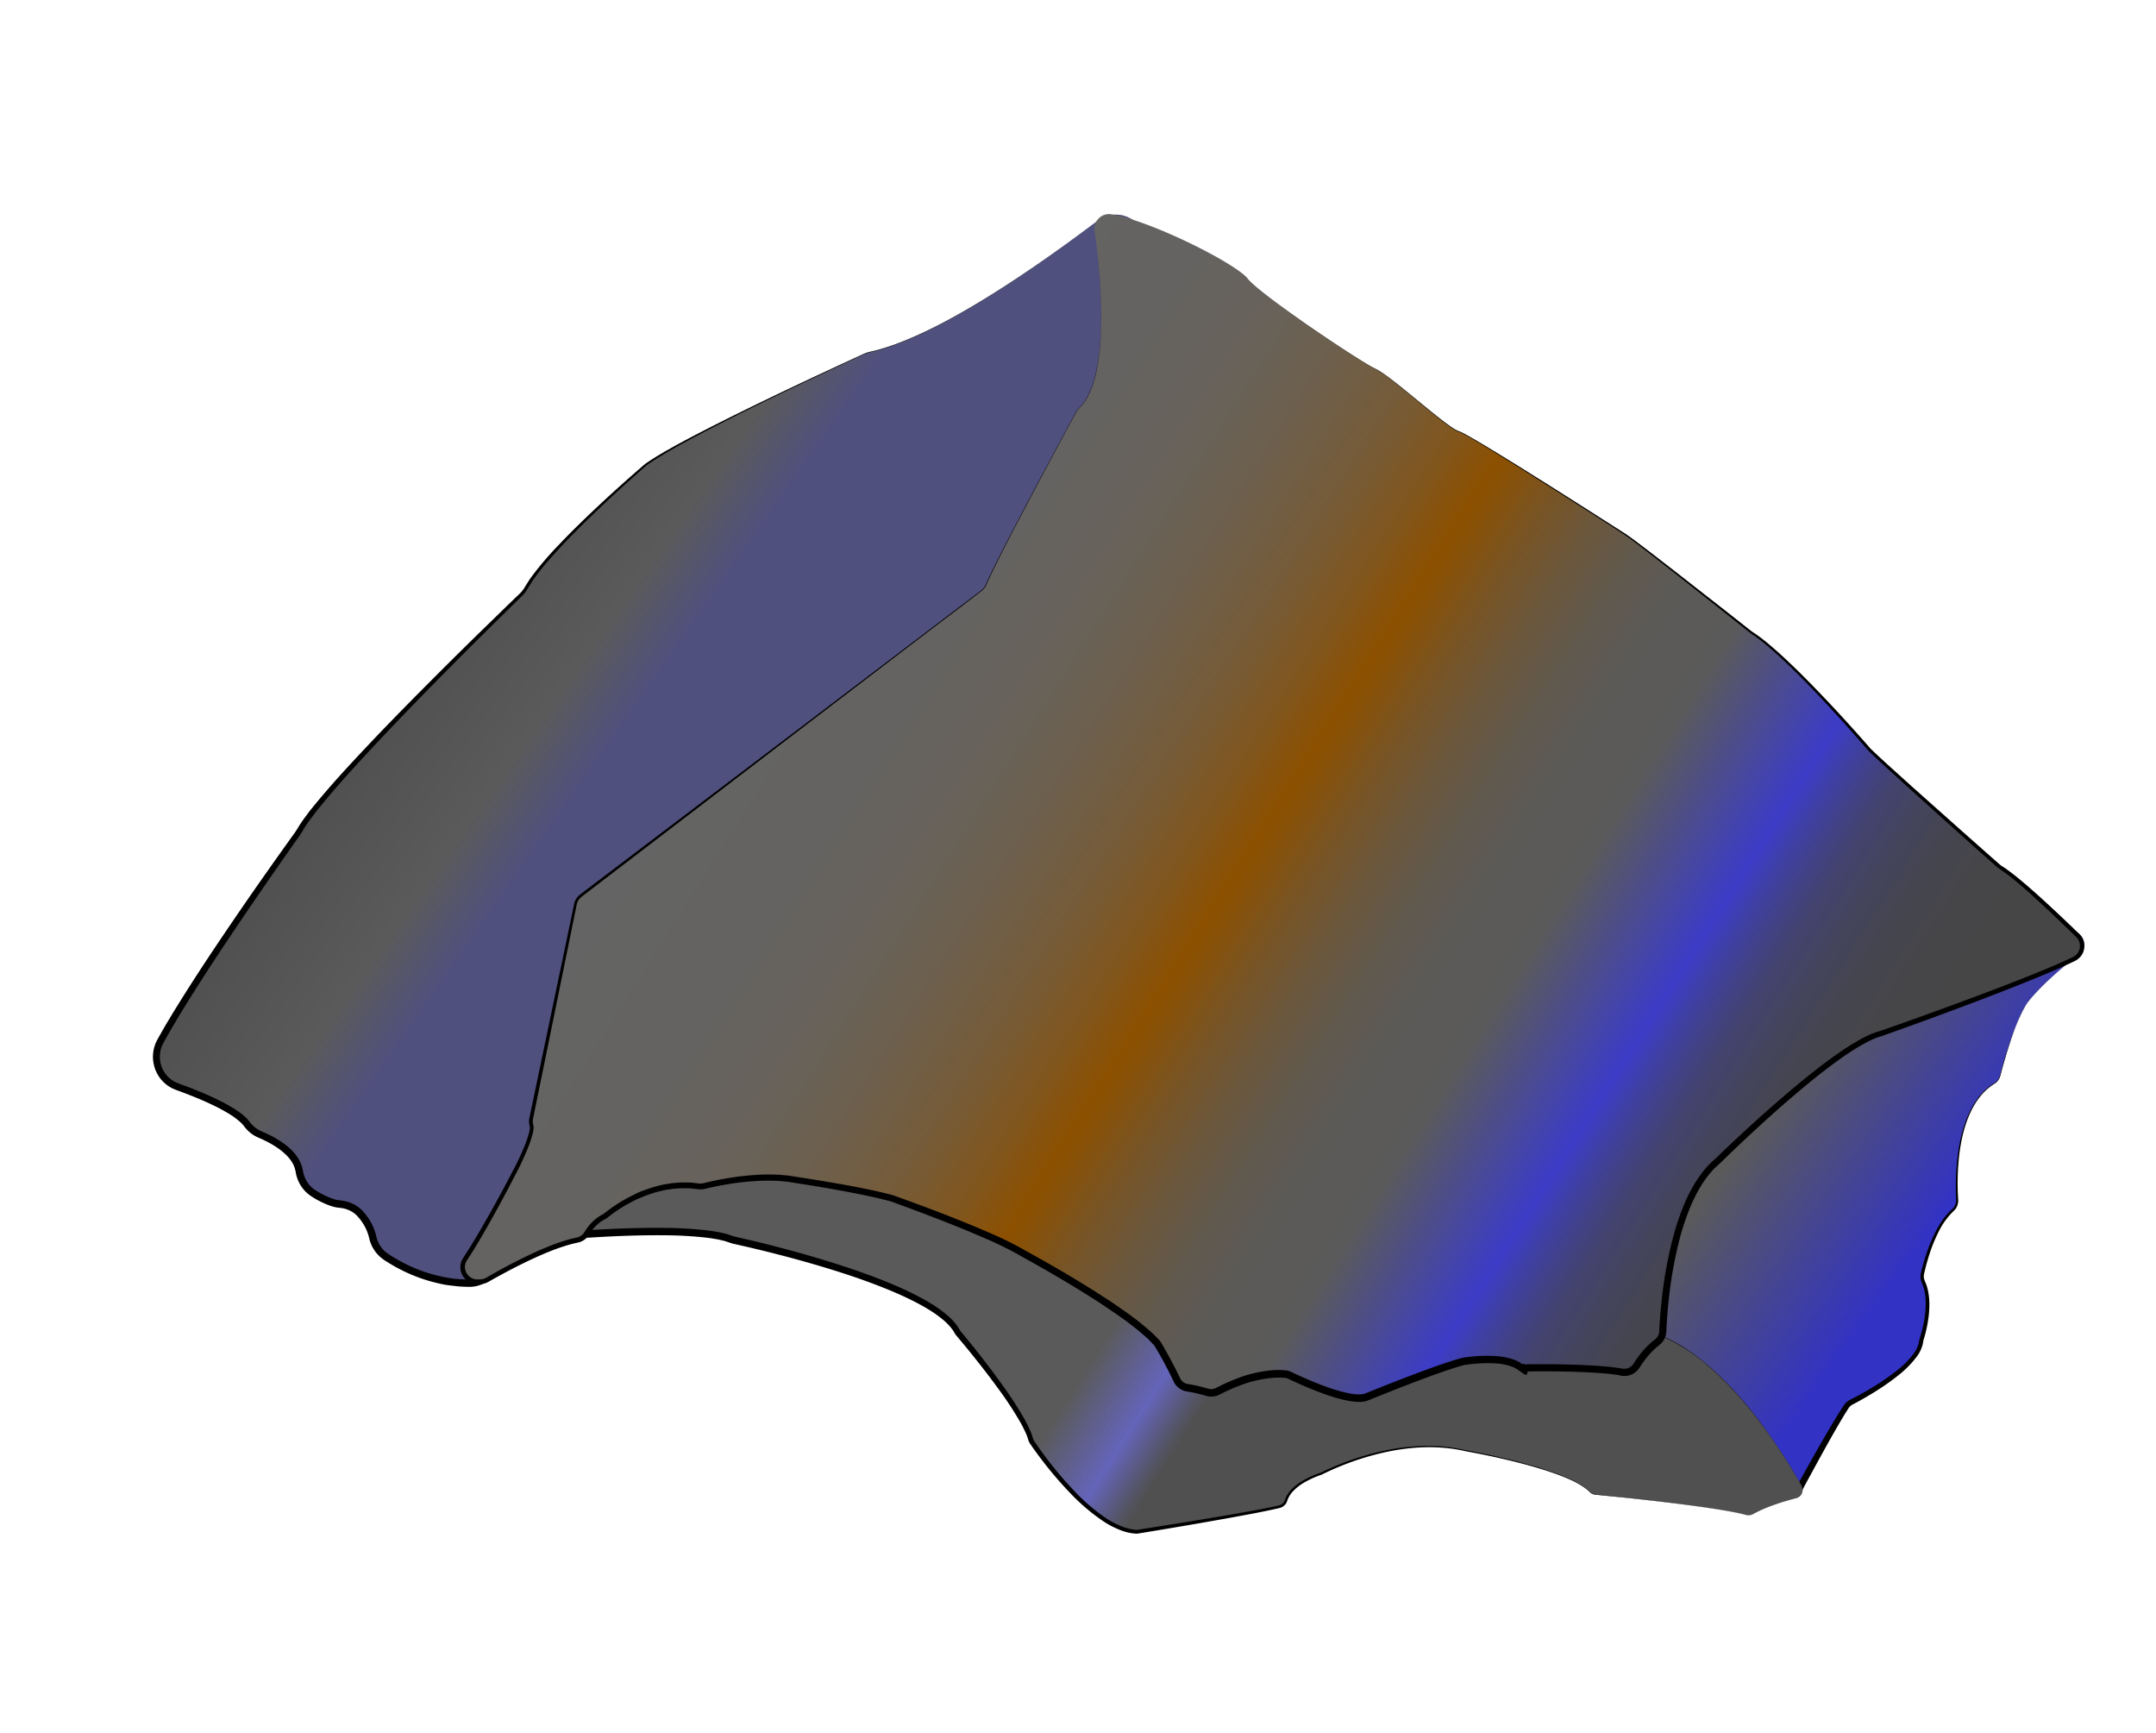 <svg id="Layer_2" data-name="Layer 2" xmlns="http://www.w3.org/2000/svg" xmlns:xlink="http://www.w3.org/1999/xlink" viewBox="0 0 1444.5 1161"><defs><style>.cls-1{fill:url(#linear-gradient);}.cls-2{fill:url(#linear-gradient-2);}.cls-3{fill:url(#linear-gradient-3);}.cls-4{fill:url(#linear-gradient-4);}</style><linearGradient id="linear-gradient" x1="330.8" y1="369.95" x2="575.68" y2="541.41" gradientUnits="userSpaceOnUse"><stop offset="0" stop-color="#505050"/><stop offset="0.3" stop-color="#5a5a5a"/><stop offset="0.46" stop-color="#50507e"/></linearGradient><linearGradient id="linear-gradient-2" x1="1246.99" y1="823.55" x2="1129.4" y2="749.5" gradientTransform="translate(100.41 -74.04) rotate(3.39)" gradientUnits="userSpaceOnUse"><stop offset="0" stop-color="#3232c5"/><stop offset="1" stop-color="#5a5a5a"/></linearGradient><linearGradient id="linear-gradient-3" x1="760.37" y1="865" x2="828.1" y2="907.94" gradientUnits="userSpaceOnUse"><stop offset="0" stop-color="#5a5a5a"/><stop offset="0.19" stop-color="#5d5d79"/><stop offset="0.59" stop-color="#6464ba"/><stop offset="0.69" stop-color="#5f5f9e"/><stop offset="0.9" stop-color="#545466"/><stop offset="1" stop-color="#505050"/></linearGradient><linearGradient id="linear-gradient-4" x1="484.53" y1="463.59" x2="1198.51" y2="916.02" gradientUnits="userSpaceOnUse"><stop offset="0" stop-color="#646464"/><stop offset="0.13" stop-color="#656361"/><stop offset="0.21" stop-color="#686259"/><stop offset="0.27" stop-color="#6e5f4b"/><stop offset="0.33" stop-color="#765b37"/><stop offset="0.38" stop-color="#81561d"/><stop offset="0.42" stop-color="#8c5000"/><stop offset="0.43" stop-color="#895105"/><stop offset="0.47" stop-color="#785424"/><stop offset="0.51" stop-color="#6b573c"/><stop offset="0.55" stop-color="#61594d"/><stop offset="0.59" stop-color="#5c5a57"/><stop offset="0.65" stop-color="#5a5a5a"/><stop offset="0.76" stop-color="#3c3cc8"/><stop offset="0.78" stop-color="#3f3fa5"/><stop offset="0.8" stop-color="#414188"/><stop offset="0.82" stop-color="#434370"/><stop offset="0.85" stop-color="#44445d"/><stop offset="0.88" stop-color="#454550"/><stop offset="0.92" stop-color="#464648"/><stop offset="1" stop-color="#464646"/></linearGradient></defs><path class="cls-1" d="M735.12,148c12.14-9.24,29.54-2.47,32.63,12.68,1.92,9.44,3.09,18.27,3.88,25.53,1.63,15-14.17,69.88-24.43,78.27C733,276,696.63,359.57,687.45,381a21.21,21.21,0,0,1-6.43,8.34L506.81,524.82c-64.39,50.07-107.69,123.37-121.07,205-1.34,8.19-2.35,14.53-2.89,18a20.93,20.93,0,0,0-.21,4.68c1.12,18.4-36.61,76.11-51.41,98a20.4,20.4,0,0,1-17,9.11c-25.53-.19-45.57-10.93-55.95-17.94a21.09,21.09,0,0,1-8.61-13,34.56,34.56,0,0,0-8.24-15.51,21,21,0,0,0-14.06-6.62c-5.26-.44-11.79-3.72-17.16-7a21.19,21.19,0,0,1-9.73-15c-1.89-12.4-16.73-20.55-25.88-24.45a21.48,21.48,0,0,1-9.09-7.13c-6.66-9.25-29.49-18.88-46.91-25.17-12.11-4.38-17.45-18.84-11.16-30.3,24.21-44.16,83.85-127.84,91.66-138.75a21.87,21.87,0,0,0,1.32-2.06C217.19,526.27,330.7,416,349,398.39a21.14,21.14,0,0,0,3.77-4.94c14.61-26.28,80.14-82.38,80.14-82.38,25.47-18.39,129.51-66.37,146-73.93a19.14,19.14,0,0,1,4.15-1.4C627.73,226.25,698.59,175.77,735.12,148Z"/><path d="M735.12,148a20.94,20.94,0,0,1,12.39-4.21l1.66.11.84,0,.81.16,1.64.31,1.59.51.79.25.76.35,1.51.7,1.42.87.71.43.65.52,1.31,1c.4.38.78.79,1.17,1.18a21.78,21.78,0,0,1,2.11,2.58c.33.44.57.95.86,1.42a12.18,12.18,0,0,1,.78,1.47,21,21,0,0,1,1.17,3.12,65.56,65.56,0,0,1,1.4,6.51q.6,3.27,1.11,6.57c.69,4.38,1.27,8.79,1.76,13.2s0,8.89-.66,13.27a221.65,221.65,0,0,1-5.93,26,219.49,219.49,0,0,1-8.74,25.16,69.72,69.72,0,0,1-6.15,11.81,18.73,18.73,0,0,1-2.12,2.59c-.81.79-1.65,1.48-2.39,2.3l-1.11,1.24-1,1.3c-.7.86-1.32,1.78-2,2.68-2.53,3.63-4.82,7.44-7,11.28s-4.33,7.75-6.39,11.68c-4.14,7.85-8.06,15.82-11.9,23.82-7.66,16-15,32.2-22.07,48.47l-5.28,12.23c-.44,1-.84,2-1.32,3.07a20.92,20.92,0,0,1-1.69,2.94,21.32,21.32,0,0,1-4.64,4.93l-21,16.42L576.3,472l-41.94,32.86-21,16.43-5.24,4.1c-1.73,1.39-3.42,2.81-5.13,4.21l-5.12,4.21c-.85.71-1.73,1.38-2.54,2.13l-2.46,2.23L488,542.58c-1.62,1.5-3.31,2.93-4.84,4.52l-9.39,9.37-8.94,9.79-1.12,1.23-1.05,1.27-2.12,2.55-4.24,5.1a330.86,330.86,0,0,0-29.81,43.76L423.26,626c-1.08,1.93-2.17,3.85-3.11,5.85-1.95,4-3.95,7.89-5.86,11.88L409,655.81c-1.69,4.08-3.2,8.23-4.81,12.34a335.8,335.8,0,0,0-14.27,50.92c-.77,4.35-1.65,8.66-2.36,13l-2.08,13.14-.51,3.24a19.91,19.91,0,0,0-.16,3l0,.75c0,.27,0,.62,0,.93a14.34,14.34,0,0,1-.07,1.87c-.07.6-.12,1.22-.21,1.81l-.32,1.74a76.23,76.23,0,0,1-4.3,13A250.57,250.57,0,0,1,368,795.7c-4.3,7.82-8.85,15.49-13.5,23.08s-9.44,15.1-14.32,22.54l-3.68,5.57-1.86,2.78-.93,1.38-.47.69-.53.75A23.08,23.08,0,0,1,320.85,861a22.83,22.83,0,0,1-3.65.79c-.62.07-1.24.14-1.86.16s-1.26,0-1.8,0c-2.28-.06-4.56-.12-6.83-.35s-4.52-.51-6.78-.8-4.48-.78-6.69-1.32a106.62,106.62,0,0,1-25.5-9.42c-2-1-4-2.16-5.94-3.32-1-.58-1.94-1.19-2.9-1.79s-1.86-1.19-2.91-2a23.57,23.57,0,0,1-8.25-12.08c-.18-.59-.32-1.2-.46-1.78s-.23-1-.39-1.48a27.63,27.63,0,0,0-1-2.91,31.62,31.62,0,0,0-2.85-5.47,34.89,34.89,0,0,0-3.81-4.86,16.82,16.82,0,0,0-4.67-3.41A20,20,0,0,0,229,809.2c-.49-.07-1-.14-1.48-.19l-.87-.09c-.32,0-.64-.07-.94-.13a25.14,25.14,0,0,1-3.57-.85,58.72,58.72,0,0,1-12.56-6c-.47-.28-1-.62-1.52-1s-1-.72-1.5-1.12a22.61,22.61,0,0,1-2.7-2.57,24.12,24.12,0,0,1-4-6.25,25.78,25.78,0,0,1-1.22-3.49c-.15-.6-.31-1.2-.41-1.81l-.16-.9-.16-.7a17,17,0,0,0-2.12-5.39,26.29,26.29,0,0,0-3.73-4.77,42.48,42.48,0,0,0-4.75-4.08,64.87,64.87,0,0,0-11.06-6.45c-1-.48-1.92-.86-3-1.35A24.06,24.06,0,0,1,170,760.4a23.29,23.29,0,0,1-5.56-4.88c-.2-.24-.4-.48-.58-.74l-.28-.37-.24-.29-.92-1.11c-.31-.37-.71-.71-1.06-1.06a11.11,11.11,0,0,0-1.12-1c-.8-.66-1.58-1.34-2.46-1.95L156.5,748l-1.35-.88a107,107,0,0,0-11.36-6.33q-5.89-2.88-12-5.39t-12.32-4.79l-1.55-.57-1.7-.72-.86-.37-.8-.46c-.54-.31-1.09-.59-1.61-.94a25.19,25.19,0,0,1-5.44-5,26.56,26.56,0,0,1-3.58-6.44,26.23,26.23,0,0,1-1.44-7.22,25.11,25.11,0,0,1,.83-7.32,17.87,17.87,0,0,1,.57-1.75,11.11,11.11,0,0,1,.69-1.71l.8-1.67.82-1.46c2.21-3.88,4.39-7.78,6.71-11.59l3.44-5.73,3.52-5.68c9.4-15.11,19.19-30,29.12-44.7s20-29.36,30.27-43.88q7.67-10.9,15.44-21.73l1.94-2.71,1-1.35.82-1.28.42-.64.44-.74.9-1.47c.57-1,1.24-1.91,1.87-2.85,1.25-1.9,2.63-3.65,3.95-5.48s2.75-3.54,4.16-5.27c11.29-13.84,23.37-26.89,35.56-39.83s24.63-25.63,37.15-38.24S308,436.71,320.7,424.29l19.1-18.58,4.79-4.62,2.4-2.31,1.21-1.16c.38-.36.74-.74,1.09-1.13a20.27,20.27,0,0,0,1.9-2.52c.53-.88,1.13-1.86,1.74-2.81l1.81-2.86.46-.71.5-.67,1-1.35a212.39,212.39,0,0,1,17.4-20.31c6.1-6.48,12.43-12.73,18.84-18.89q19.26-18.44,39.51-35.79l0,0h0c3-2,6-4,9.12-5.83,1.55-.91,3.08-1.87,4.65-2.74l4.71-2.64c3.12-1.78,6.31-3.44,9.48-5.14s6.36-3.35,9.55-5c12.77-6.59,25.66-12.95,38.58-19.23s25.91-12.43,38.92-18.53l19.55-9.08,9.79-4.5a31.72,31.72,0,0,1,5-2l5.25-1.24a156.48,156.48,0,0,0,20.35-7c6.64-2.73,13.14-5.8,19.54-9,12.81-6.51,25.22-13.77,37.41-21.37C688.77,182,712.22,165.32,735.12,148Zm0,0c-22.87,17.39-46.3,34.09-70.64,49.37-12.17,7.62-24.58,14.9-37.38,21.43-6.4,3.27-12.9,6.34-19.54,9.11a157,157,0,0,1-20.36,7.06L582,236.19a31.27,31.27,0,0,0-5,2l-9.77,4.54-19.5,9.17q-19.49,9.22-38.83,18.69t-38.45,19.45c-3.17,1.68-6.36,3.34-9.5,5.07s-6.32,3.4-9.43,5.2L446.86,303c-1.56.89-3.07,1.85-4.61,2.77-3.1,1.8-6,3.84-9,5.83l.05,0q-20.07,17.49-39.18,36c-6.35,6.19-12.62,12.47-18.65,19-3.05,3.21-6,6.56-8.88,9.87s-5.67,6.78-8.21,10.37l-1,1.33-.49.67-.43.69-1.73,2.78c-.59.92-1.14,1.84-1.75,2.86a22,22,0,0,1-2.09,2.81c-.38.44-.78.86-1.2,1.27l-1.19,1.16-2.39,2.32-4.75,4.66-19,18.71q-18.89,18.76-37.53,37.78t-36.81,38.45c-12.07,13-24,26.12-35.1,39.89-1.38,1.72-2.7,3.47-4,5.22s-2.63,3.52-3.8,5.34c-.6.91-1.25,1.8-1.77,2.73l-.82,1.38-.41.69-.48.76-1,1.53-1,1.36-1.92,2.72q-7.66,10.88-15.25,21.81-15.18,21.88-30,44c-9.85,14.75-19.55,29.61-28.84,44.69l-3.47,5.66-3.39,5.71c-2.29,3.78-4.42,7.64-6.59,11.49l-.8,1.44-.64,1.34a9.63,9.63,0,0,0-.54,1.38,14.31,14.31,0,0,0-.46,1.4,20.74,20.74,0,0,0-.64,5.87,19.24,19.24,0,0,0,4.07,10.93,19.88,19.88,0,0,0,4.32,4c.4.27.85.49,1.27.74l.63.36.68.29,1.37.58,1.57.58q6.3,2.29,12.51,4.84c4.14,1.71,8.25,3.52,12.3,5.5a112.26,112.26,0,0,1,11.9,6.61l1.44.94,1.41,1c1,.66,1.85,1.43,2.76,2.19a16.53,16.53,0,0,1,1.33,1.21c.42.43.87.83,1.28,1.29l1.2,1.46.3.36.21.29c.15.2.3.38.46.57a18.34,18.34,0,0,0,4.41,3.86,20.52,20.52,0,0,0,2.62,1.4c.94.42,2.07.89,3.07,1.38A69.92,69.92,0,0,1,190.23,766a48.14,48.14,0,0,1,5.35,4.58,32,32,0,0,1,4.45,5.7,21.67,21.67,0,0,1,2.72,6.94l.2.93.14.73c.08.49.21,1,.33,1.44a20.92,20.92,0,0,0,1,2.79,19,19,0,0,0,3.16,4.93,18.28,18.28,0,0,0,2.11,2c.38.31.78.59,1.17.87s.81.53,1.29.81a55.22,55.22,0,0,0,11.46,5.45,20.86,20.86,0,0,0,2.89.69c.24,0,.48.07.71.1l.79.09c.6.05,1.21.14,1.82.23a25.26,25.26,0,0,1,7,2.26,21.72,21.72,0,0,1,6,4.42,39.13,39.13,0,0,1,4.39,5.61,36.15,36.15,0,0,1,3.28,6.33,33.13,33.13,0,0,1,1.15,3.4c.17.57.3,1.16.45,1.74s.23,1,.38,1.44a18.58,18.58,0,0,0,6.47,9.58c.74.55,1.73,1.17,2.61,1.76s1.83,1.16,2.76,1.71c1.87,1.11,3.75,2.19,5.68,3.18a101.64,101.64,0,0,0,24.32,9c2.11.52,4.24.87,6.37,1.26s4.28.63,6.44.77,4.32.28,6.48.34c.56,0,1,0,1.52,0s1-.07,1.46-.12a18.57,18.57,0,0,0,2.85-.62,18.24,18.24,0,0,0,9.4-6.73l.44-.61.46-.68.93-1.38,1.85-2.76,3.68-5.53q7.33-11.09,14.35-22.36c4.65-7.53,9.2-15.12,13.49-22.84a244.7,244.7,0,0,0,11.79-23.59,71.65,71.65,0,0,0,4.1-12.22l.3-1.52c.07-.51.11-1,.17-1.5a9,9,0,0,0,.06-1.45c0-.25,0-.46,0-.74l0-.91a23.66,23.66,0,0,1,.22-3.66l.53-3.33,2.15-13.16c.72-4.38,1.63-8.77,2.45-13.16a340.08,340.08,0,0,1,14.82-51.44c1.66-4.15,3.22-8.33,5-12.44L411,642.16c2-4,4-8,6-12,1-2,2.09-3.94,3.19-5.89l3.29-5.83a332.77,332.77,0,0,1,30.42-44l4.31-5.11,2.16-2.56,1.08-1.28,1.13-1.23,9.09-9.81,9.54-9.38c1.56-1.6,3.27-3,4.92-4.53l5-4.45,2.49-2.23c.83-.75,1.72-1.41,2.58-2.13l5.19-4.21c1.74-1.39,3.46-2.82,5.2-4.19l5.28-4.07L533,503l42.18-32.55,84.34-65.1,21.09-16.28a20.62,20.62,0,0,0,4.49-4.69,21.37,21.37,0,0,0,1.64-2.82c.46-1,.89-2,1.33-3l5.35-12.2C700.58,350.12,708,334,715.68,318c3.88-8,7.84-15.94,12-23.78q3.12-5.9,6.45-11.66c2.23-3.84,4.54-7.65,7.1-11.28.65-.9,1.28-1.82,2-2.68l1-1.31,1.12-1.24c.74-.82,1.63-1.54,2.41-2.3a19.11,19.11,0,0,0,2.1-2.55,68.48,68.48,0,0,0,6.15-11.76,220.28,220.28,0,0,0,8.77-25.12,219.44,219.44,0,0,0,6-25.94c.63-4.38,1.24-8.83.69-13.24s-1.07-8.82-1.75-13.2c-.34-2.2-.7-4.38-1.1-6.57a65.33,65.33,0,0,0-1.39-6.5,21.6,21.6,0,0,0-1.15-3.12,12.13,12.13,0,0,0-.79-1.46c-.29-.47-.52-1-.85-1.42a21.7,21.7,0,0,0-2.1-2.58c-.39-.39-.77-.8-1.17-1.18l-1.3-1c-.22-.17-.43-.35-.65-.51l-.71-.44-1.42-.87-1.51-.7-.75-.35-.79-.25-1.59-.51-1.63-.32-.82-.15-.83-.06-1.66-.11A20.92,20.92,0,0,0,735.12,148Z"/><path class="cls-2" d="M1396.14,630.72h0a8.67,8.67,0,0,1-3.29,8.77c-21.71,16.24-32.41,29.49-32.41,29.49-8.94,9.69-17.62,40.86-20.38,51.49a8.56,8.56,0,0,1-3.74,5.15c-26.47,16.12-25.92,63.11-25,77.93a8.6,8.6,0,0,1-2.82,7c-12.31,10.84-18.51,34.09-20.43,42.56a8.6,8.6,0,0,0,.57,5.5c6.33,13.75.22,34.27-1.18,38.56a8.85,8.85,0,0,0-.35,1.7c-2.21,16.58-38,35.84-46.7,40.33a8.59,8.59,0,0,0-3.25,2.88c-8,12-25.37,43.64-30.87,53.77a8.76,8.76,0,0,1-5.66,4.33c-54.8,13-113.35-104.7-121-120.66a8.73,8.73,0,0,1-.86-3.85c.22-28.29,14.26-118.5,16.89-135.13a8.7,8.7,0,0,1,2.26-4.61c96.34-102.53,62.63-93.47,96.77-102.64,30.09-8.09,160.94-9.25,192.95-9.42A8.7,8.7,0,0,1,1396.14,630.72Z"/><path d="M1396.14,630.72a8.7,8.7,0,0,1-2.39,8c-2.21,1.89-4.61,3.54-6.85,5.39q-6.81,5.43-13.23,11.34a168.33,168.33,0,0,0-12.21,12.42c-1,1.1-1.86,2.23-2.75,3.38s-1.63,2.4-2.3,3.68a80.79,80.79,0,0,0-3.85,7.81c-2.33,5.32-4.27,10.8-6.08,16.32s-3.43,11.1-5,16.71l-1.11,4.21a9.63,9.63,0,0,1-1.88,4,8.16,8.16,0,0,1-1.63,1.53l-1.81,1.22a17.11,17.11,0,0,0-1.76,1.27c-.56.45-1.14.88-1.68,1.36a42.42,42.42,0,0,0-5.86,6.34,54,54,0,0,0-4.57,7.35,69.08,69.08,0,0,0-3.44,8c-1,2.72-1.79,5.5-2.51,8.3a123.67,123.67,0,0,0-2.86,17.11,162.19,162.19,0,0,0-.76,17.35c0,2.89.11,5.79.28,8.68l.07,1.08a11.61,11.61,0,0,1,0,1.18,9.78,9.78,0,0,1-.43,2.32,9.16,9.16,0,0,1-2.51,4A48.69,48.69,0,0,0,1299,824.76a103.7,103.7,0,0,0-6.5,16c-.88,2.75-1.68,5.52-2.38,8.32-.35,1.4-.68,2.8-1,4.21a7.55,7.55,0,0,0,.12,3.75,6.76,6.76,0,0,0,.33.89c.12.28.28.68.41,1,.28.7.59,1.4.83,2.12a34.92,34.92,0,0,1,1.1,4.37,41.71,41.71,0,0,1,.6,4.45c.08,1.48.18,3,.14,4.46a63.83,63.83,0,0,1-.67,8.85,85.83,85.83,0,0,1-1.65,8.69c-.35,1.43-.72,2.86-1.14,4.28-.19.7-.48,1.46-.58,2-.06.3-.1.6-.15,1l-.23,1.18a23.25,23.25,0,0,1-4,8.35,66.4,66.4,0,0,1-12.52,12.65,155.56,155.56,0,0,1-14.37,10.18q-7.44,4.69-15.2,8.81l-1,.51a8,8,0,0,0-.74.44,6.61,6.61,0,0,0-1.27,1.15,5.74,5.74,0,0,0-.51.68l-.58.89-1.16,1.82q-2.28,3.66-4.47,7.41c-5.86,10-11.44,20.18-17,30.35l-4.17,7.64-2.07,3.83-1,1.93a11.22,11.22,0,0,1-1.6,2.21,11,11,0,0,1-4.56,2.92,22.25,22.25,0,0,1-2.39.56c-.75.16-1.51.3-2.28.39a38.82,38.82,0,0,1-9.2.21,49.42,49.42,0,0,1-9-1.73,60.85,60.85,0,0,1-8.47-3.23,85.59,85.59,0,0,1-15.24-9.39,136.32,136.32,0,0,1-13.34-11.68c-4.21-4.14-8.17-8.49-12-13a308.19,308.19,0,0,1-21.06-28.12c-6.49-9.73-12.54-19.74-18.25-29.92q-4.29-7.65-8.3-15.43-2-3.9-3.94-7.84l-1-2-.24-.52c-.1-.21-.19-.42-.28-.64a12,12,0,0,1-.43-1.32,11.63,11.63,0,0,1-.34-2.75l.07-2.24c.06-1.48.09-3,.17-4.43l.3-4.39c.17-2.93.5-5.82.75-8.73q.84-8.71,1.9-17.39,2.09-17.34,4.56-34.61c1.61-11.53,3.36-23,5.15-34.52l2.72-17.23,1.4-8.61.35-2.15.17-1.07a12.49,12.49,0,0,1,.28-1.26,10.51,10.51,0,0,1,2.57-4.46c16-16.84,31.7-34,46.53-51.8,7.39-8.93,14.55-18.06,21.21-27.55,1.67-2.36,3.3-4.76,5-7.16a74.41,74.41,0,0,1,5.28-7.09,18.37,18.37,0,0,1,3.46-3,22.86,22.86,0,0,1,4.07-2c2.79-1,5.62-1.78,8.43-2.54,1.41-.36,2.8-.76,4.23-1.09l4.31-.88,2.15-.44,2.17-.3,4.33-.6c2.89-.45,5.79-.64,8.69-1l4.34-.44,4.35-.33c11.6-1,23.22-1.45,34.83-2,23.23-1,46.47-1.54,69.71-2q17.43-.33,34.87-.49l17.43-.14,4.36,0a10.57,10.57,0,0,1,4.29.56A8.74,8.74,0,0,1,1396.14,630.72Zm0,0a8.73,8.73,0,0,0-5.45-6.33,10.73,10.73,0,0,0-4.29-.54l-4.36,0-17.43.18q-17.43.23-34.87.59c-23.23.51-46.47,1.28-69.68,2.47-5.8.35-11.6.62-17.4,1.06l-8.69.63-8.67.76L1221,630l-4.32.49c-2.88.36-5.78.59-8.63,1.07l-4.3.66-2.14.32-2.11.46-4.22.93c-1.4.34-2.8.75-4.19,1.14-2.79.79-5.6,1.56-8.23,2.6a21,21,0,0,0-3.73,1.87,16.87,16.87,0,0,0-3.07,2.73,71.87,71.87,0,0,0-5,7c-1.61,2.42-3.22,4.85-4.87,7.25-6.57,9.63-13.65,18.9-20.95,28-14.64,18.12-30.17,35.48-46,52.57a7,7,0,0,0-1.71,3c-.07.29-.12.54-.17.87l-.16,1.08-.33,2.16-1.27,8.61L1093.08,770c-1.64,11.5-3.2,23-4.75,34.52s-3,23-4.27,34.56-2.48,23.1-2.86,34.52l-.07,2.12a6.73,6.73,0,0,0,.2,1.56q.11.39.24.75l.16.36.23.47,1,1.94c1.27,2.59,2.58,5.17,3.91,7.73q4,7.71,8.26,15.26c5.68,10.07,11.7,20,18.12,29.55a306.69,306.69,0,0,0,20.64,27.73,161.87,161.87,0,0,0,24.49,24,84.34,84.34,0,0,0,14.34,9,56.77,56.77,0,0,0,7.78,3,44.94,44.94,0,0,0,8.09,1.62,34.42,34.42,0,0,0,8.18-.12,19.77,19.77,0,0,0,2-.33,18.57,18.57,0,0,0,1.86-.41,6.52,6.52,0,0,0,3.68-3l1-1.9,2.11-3.82,4.23-7.63c5.67-10.16,11.45-20.26,17.47-30.25q2.25-3.75,4.63-7.45l1.21-1.85.62-.93a10,10,0,0,1,.81-1,10.57,10.57,0,0,1,2-1.73,9.88,9.88,0,0,1,1.13-.67l1-.49c5.13-2.63,10.17-5.45,15.08-8.47a153.21,153.21,0,0,0,14.2-9.77,63.68,63.68,0,0,0,12.1-11.88,20.55,20.55,0,0,0,3.59-7.24l.19-1c.06-.35.12-.77.21-1.17.21-.91.47-1.5.66-2.2.43-1.36.8-2.74,1.16-4.13a83,83,0,0,0,1.71-8.41,62.43,62.43,0,0,0,.76-8.51c.06-1.42,0-2.83-.07-4.25a41.67,41.67,0,0,0-.51-4.19,33.32,33.32,0,0,0-1-4.09c-.21-.66-.49-1.29-.73-2-.14-.33-.23-.61-.4-1a9.53,9.53,0,0,1-.41-1.17,9.76,9.76,0,0,1-.09-4.86c.34-1.43.69-2.85,1.07-4.26.75-2.83,1.6-5.63,2.53-8.41a104.45,104.45,0,0,1,6.84-16.19c.66-1.31,1.46-2.55,2.18-3.83l1.22-1.85c.4-.62.81-1.23,1.27-1.81a43.16,43.16,0,0,1,5.94-6.59,7.54,7.54,0,0,0,2.13-3.28,8,8,0,0,0,.39-1.95c0-.33,0-.66,0-1l0-1.09c-.14-2.92-.18-5.83-.17-8.75a167,167,0,0,1,1-17.46c1.33-11.56,3.9-23.16,9.29-33.57a56.07,56.07,0,0,1,4.69-7.41,43.65,43.65,0,0,1,6-6.38c.55-.48,1.14-.91,1.72-1.37a18.54,18.54,0,0,1,1.78-1.27,13.11,13.11,0,0,0,3.36-2.63,8.89,8.89,0,0,0,1.82-3.8l1.15-4.21a264.51,264.51,0,0,1,11.26-33,83.31,83.31,0,0,1,3.87-7.81c.69-1.28,1.52-2.48,2.33-3.69s1.81-2.28,2.76-3.38a170.62,170.62,0,0,1,12.25-12.4c4.28-3.93,8.72-7.7,13.27-11.31,2.25-1.84,4.65-3.49,6.86-5.37a8.68,8.68,0,0,0,2.41-8Z"/><path class="cls-3" d="M1203.06,1003.65c-16,4.11-24.67,8.33-28.41,10.45a6.43,6.43,0,0,1-4.86.6c-19.88-5.55-86.92-12.3-100.8-13.66a6.22,6.22,0,0,1-3.87-1.84c-15.33-16-84.94-27.85-84.94-27.85-43.5-10-90,13.17-94.63,15.57a4.93,4.93,0,0,1-.82.35c-17.08,5.83-21.82,13.6-23.11,17.83a6.23,6.23,0,0,1-4.59,4.14c-20.23,4.8-87.09,15.48-94.58,16.67a5.71,5.71,0,0,1-1.37.08c-29.32-1.75-64.86-52.88-69.73-60.1a5.86,5.86,0,0,1-.8-1.81c-5.21-19.46-44.09-65.87-48.5-71.1a5.34,5.34,0,0,1-.7-1.05c-17-32.14-140.66-59.35-149.88-61.34a5.94,5.94,0,0,1-1.06-.34c-18.72-7.71-72.07-5.36-96.85-3.76-5.71.37-8.84-6.28-4.8-10.19,35.23-34.08,157.7-66,171.82-69.6a6.38,6.38,0,0,1,2.68-.1C681,767,796.21,813.49,804,816.64a7.69,7.69,0,0,0,.85.28c298.73,74.63,239.85,59,298.79,74.65,49.36,13.1,91.07,81.53,103.36,103.49A5.92,5.92,0,0,1,1203.06,1003.65Z"/><path d="M1203.06,1003.65c-4.62,1.2-9.22,2.54-13.73,4.12a98.16,98.16,0,0,0-13.21,5.56,13.07,13.07,0,0,1-3.25,1.48,6.94,6.94,0,0,1-3.56-.2l-3.48-.86c-1.16-.26-2.34-.49-3.51-.73-4.68-.95-9.4-1.71-14.13-2.46-18.9-2.88-37.91-5.06-56.92-7.13L1077,1002l-7.14-.71a12.35,12.35,0,0,1-1.79-.23,6.48,6.48,0,0,1-1.69-.67,6.37,6.37,0,0,1-1.44-1.13l-1.3-1.21a52.8,52.8,0,0,0-12.28-7.23c-4.37-1.94-8.85-3.6-13.38-5.12-9.06-3-18.3-5.49-27.6-7.71s-18.66-4.16-28.06-5.86c-18.67-4.4-38.16-3.21-56.68,1.14a184.88,184.88,0,0,0-27.22,8.67q-3.31,1.33-6.57,2.81-1.64.74-3.24,1.5L887,987c-.55.26-1,.54-1.65.8a64,64,0,0,0-12.86,6,33.43,33.43,0,0,0-5.46,4.35,19.2,19.2,0,0,0-4,5.56c-.22.52-.43,1-.6,1.58a6.69,6.69,0,0,1-.86,1.84,7.23,7.23,0,0,1-3.1,2.56,9.08,9.08,0,0,1-1.86.56l-1.75.4c-1.18.27-2.35.54-3.52.77-9.38,2-18.79,3.71-28.2,5.42q-28.24,5.07-56.57,9.69l-3.54.58a8.29,8.29,0,0,1-2.06.16l-1.86-.19-.93-.11c-.31,0-.61-.11-.92-.17l-1.83-.37c-1.19-.32-2.39-.66-3.55-1.05a60.24,60.24,0,0,1-13-6.63,134.22,134.22,0,0,1-22-18.81A255.41,255.41,0,0,1,698.11,978c-1.47-1.91-2.9-3.84-4.32-5.78l-2.1-2.94-1-1.48a16.86,16.86,0,0,1-1.09-1.67,7.37,7.37,0,0,1-.45-1l-.29-.94c-.18-.53-.32-1.07-.52-1.61l-.61-1.61c-.22-.53-.46-1.06-.69-1.59-1-2.12-2-4.21-3.17-6.27a239.73,239.73,0,0,0-15.64-23.77c-5.61-7.69-11.47-15.22-17.46-22.64q-4.5-5.57-9.1-11l-1.16-1.38a12.23,12.23,0,0,1-1.17-1.81,21.77,21.77,0,0,0-1.84-2.73,36.68,36.68,0,0,0-4.67-4.92,77.63,77.63,0,0,0-11.33-8.12c-4-2.44-8.2-4.63-12.45-6.7-8.52-4.13-17.34-7.69-26.26-11s-18-6.29-27.08-9.09c-18.22-5.6-36.68-10.44-55.25-14.79l-7-1.59-1.74-.38c-.31-.07-.54-.11-.91-.21l-1.19-.37-3.21-1.09a11.35,11.35,0,0,0-1.64-.45l-1.68-.4-1.67-.41-1.73-.29-3.44-.59-3.5-.44a270,270,0,0,0-28.37-1.53c-9.51-.08-19,.12-28.56.49-4.76.2-9.53.41-14.29.69l-7.13.43-.45,0a4,4,0,0,1-.53,0c-.41,0-.81,0-1.22,0l-1.23-.21c-.4-.11-.8-.25-1.2-.39a8.57,8.57,0,0,1-3.87-3.14,8.36,8.36,0,0,1-1.46-4.8,8.2,8.2,0,0,1,1.63-4.81c.26-.32.54-.63.82-.93s.47-.45.71-.68l1.39-1.24c.92-.83,1.83-1.67,2.82-2.4l2.9-2.28,3-2.12c2-1.45,4.06-2.68,6.1-4a242.16,242.16,0,0,1,25.63-13.52,575.73,575.73,0,0,1,53.62-21c18.14-6.22,36.49-11.78,54.94-17q6.93-1.93,13.87-3.77l7-1.81c.62-.15,1-.3,1.93-.46a8.47,8.47,0,0,1,2.41,0c.44,0,.72.12,1,.17l.88.17,1.77.33c9.41,1.81,18.86,3.47,28.21,5.59,4.68,1,9.38,2,14.05,3l14,3.33c2.32.57,4.66,1.1,7,1.69l7,1.81,13.91,3.63c18.47,5.06,36.86,10.41,55.12,16.19s36.39,11.92,54.41,18.4c4.5,1.63,9,3.24,13.48,4.93s9,3.35,13.44,5.07,8.93,3.46,13.37,5.24l3.34,1.35.4.17.34.11.35.11.44.11,1.73.44,6.95,1.77q111.24,28.23,222.52,56.21c18.56,4.62,37.14,9.17,55.6,14.18l6.93,1.86c2.31.62,4.62,1.21,6.91,1.94,1.15.34,2.3.69,3.41,1.14s2.25.83,3.36,1.27c2.19,1,4.4,1.89,6.51,3s4.21,2.27,6.29,3.46c1,.61,2,1.27,3,1.91l1.52,1,1.47,1c4,2.65,7.73,5.65,11.43,8.68a205.31,205.31,0,0,1,20.5,20.05c6.4,7.11,12.37,14.6,18,22.29s11,15.64,16.08,23.76q3.8,6.07,7.36,12.31c.59,1,1.18,2.07,1.76,3.12a5.68,5.68,0,0,1,.61,3.48,6,6,0,0,1-1.52,3.19A6.5,6.5,0,0,1,1203.06,1003.65Zm0,0a6.44,6.44,0,0,0,3-1.81,6,6,0,0,0,1.51-3.18,5.72,5.72,0,0,0-.62-3.47c-.57-1.05-1.17-2.09-1.76-3.12q-3.59-6.23-7.39-12.3-7.59-12.16-16.1-23.73c-5.7-7.67-11.68-15.15-18.09-22.25a206,206,0,0,0-20.51-20,124.23,124.23,0,0,0-23.76-15.92c-2.1-1.12-4.32-2-6.5-3-1.11-.43-2.24-.83-3.35-1.25s-2.26-.78-3.4-1.11c-2.28-.71-4.6-1.3-6.91-1.91l-6.94-1.82c-18.48-4.92-37.07-9.38-55.66-13.91q-111.51-27.06-223-54.45l-7-1.71-1.74-.43a12.06,12.06,0,0,1-1.88-.6l-3.33-1.31q-6.66-2.62-13.38-5.12t-13.44-5c-4.48-1.65-9-3.23-13.5-4.81q-27-9.5-54.44-17.92c-18.26-5.62-36.64-10.81-55.1-15.7L636,764.37l-6.95-1.74c-2.31-.58-4.65-1.08-7-1.63l-14-3.22c-4.65-1-9.33-2-14-3-9.32-2.06-18.72-3.67-28.1-5.43l-3.4-.61a3.76,3.76,0,0,0-1.16,0c-.29,0-1,.25-1.55.38L553,751q-6.9,1.86-13.79,3.82-27.54,7.85-54.63,17.09a566.51,566.51,0,0,0-53.12,21,237.88,237.88,0,0,0-25.08,13.27c-2,1.29-4,2.49-5.87,3.88l-2.86,2L395,814.21c-.94.7-1.78,1.49-2.63,2.26L391,817.62c-.19.18-.48.41-.59.55s-.24.27-.36.41a3.27,3.27,0,0,0,0,3.84,3.55,3.55,0,0,0,1.61,1.31l.5.17a4.68,4.68,0,0,1,.54.09h.57a2.52,2.52,0,0,0,.37,0l.45,0,7.18-.42c4.79-.26,9.58-.47,14.37-.66,9.59-.36,19.19-.55,28.8-.45a272.2,272.2,0,0,1,28.9,1.62l3.62.45,3.62.63,1.81.31,1.81.44,1.81.43a14.8,14.8,0,0,1,1.81.51l3.58,1.22a4.51,4.51,0,0,1,.52.17c.2.06.57.12.84.19l1.76.39,7,1.61q28,6.57,55.52,15.1c9.15,2.87,18.26,5.93,27.26,9.3s17.92,7,26.6,11.29c4.33,2.14,8.62,4.41,12.76,6.95a81.43,81.43,0,0,1,11.88,8.67,41.51,41.51,0,0,1,5.15,5.51,26.63,26.63,0,0,1,2.13,3.24,9.42,9.42,0,0,0,.74,1.21L644.7,893c3.07,3.7,6.08,7.42,9.07,11.18,6,7.51,11.79,15.13,17.39,22.93a244.45,244.45,0,0,1,15.68,24.26c1.16,2.13,2.26,4.3,3.24,6.56.24.57.5,1.13.72,1.7l.65,1.75c.21.59.38,1.21.57,1.81l.23.77a3.27,3.27,0,0,0,.25.6,15.86,15.86,0,0,0,.87,1.34l1,1.46,2,2.91c1.39,1.94,2.79,3.86,4.22,5.75A250.06,250.06,0,0,0,719,997.87a130.47,130.47,0,0,0,21.37,18.59,58.24,58.24,0,0,0,12.4,6.44c1.09.38,2.21.7,3.31,1a32.87,32.87,0,0,0,3.38.62l1.7.2a6.4,6.4,0,0,0,1.51-.12l3.54-.55c18.89-3,37.77-6,56.62-9.24,9.41-1.63,18.83-3.28,28.18-5.17,1.18-.23,2.34-.48,3.5-.74l1.74-.38a7.7,7.7,0,0,0,1.57-.45,5.57,5.57,0,0,0,2.38-1.93,5.09,5.09,0,0,0,.66-1.39,15.82,15.82,0,0,1,.69-1.77,20.88,20.88,0,0,1,4.36-6,35.25,35.25,0,0,1,5.77-4.52,65.51,65.51,0,0,1,13.14-6c.47-.17,1.05-.51,1.58-.75l1.62-.78c1.09-.52,2.18-1,3.28-1.5q3.3-1.45,6.64-2.78a187.25,187.25,0,0,1,27.47-8.5,144.9,144.9,0,0,1,28.51-3.65,118.88,118.88,0,0,1,14.37.53l3.57.43,3.56.57c2.37.42,4.68,1,7,1.37q14.12,2.61,28.07,6c9.3,2.26,18.54,4.77,27.61,7.85,4.53,1.55,9,3.23,13.38,5.2a53,53,0,0,1,12.32,7.34l1.32,1.23a6,6,0,0,0,1.37,1.09,6.18,6.18,0,0,0,1.62.65,11.3,11.3,0,0,0,1.76.24l7.13.73,14.27,1.52c19,2.09,38,4.31,56.92,7.21,4.72.76,9.44,1.53,14.13,2.49,1.17.25,2.34.47,3.51.74l3.48.86a6.91,6.91,0,0,0,3.52.21,12.53,12.53,0,0,0,3.25-1.48,100.05,100.05,0,0,1,13.22-5.54C1193.84,1006.18,1198.44,1004.85,1203.06,1003.65Z"/><path class="cls-4" d="M734.54,148.4a9.75,9.75,0,0,1,9.94-4.85c26.42,4.06,83.86,33.35,91.3,43,8.18,10.66,75.33,55.74,86,60.65s47.49,39.34,55.68,41.8,102.35,63.11,111.36,68.84c8.62,5.5,78,60.57,83.94,65.25a10.08,10.08,0,0,0,.82.59c24.08,15.15,74.93,73.7,78.77,78.14.16.18.31.35.48.52,12.08,12,79.17,71.42,86.45,77.86a9.7,9.7,0,0,0,1.38,1c11.46,7,37.6,31.89,51.43,45.37a9.73,9.73,0,0,1-2.56,15.73c-33.06,16-122.84,47.65-129,49.81-.22.08-.44.14-.67.2-29.81,7.87-103.86,80.26-108.6,84.92-.16.16-.33.3-.5.45-30.76,25.57-35.87,95.11-36.7,114.06a9.5,9.5,0,0,1-3.72,7.21c-6.21,4.68-10.91,11-13.81,15.66a9.7,9.7,0,0,1-9.87,4.41c-20.7-3.64-65.55-2.78-65.55-2.78-3.28-1.09,7.64,6.56-3.28-1.09-10-7-33-3.91-36.63-3.36-.31.05-.62.11-.93.19-17.82,4.58-65.06,23.93-65.06,23.93-11.63,3.88-43.9-11.18-51-14.62a9.2,9.2,0,0,0-3-.88c-17.69-1.82-37.5,7.38-45.25,11.45a9.74,9.74,0,0,1-7.2.71,95.49,95.49,0,0,0-13-3,9.68,9.68,0,0,1-7.38-5.48c-4.7-10.1-10.79-20.59-12.49-23.48a9.11,9.11,0,0,0-1-1.43c-18.74-21.21-84.32-56.93-88.72-59.32-.16-.08-.31-.17-.47-.27-20.11-12.58-82.53-35-87.84-36.88-.24-.09-.47-.16-.72-.23-24.12-6.52-69.51-13-69.51-13-22.27-2.79-48.48,3.11-55.85,4.94a9.76,9.76,0,0,1-3.88.2c-30.81-4.79-57,15.38-61.76,19.33a9.86,9.86,0,0,1-1.82,1.16c-5.46,2.78-9.1,7.56-11.15,10.93a9.7,9.7,0,0,1-6.44,4.53c-20.41,4-51.83,21.73-60.11,26.54a9.62,9.62,0,0,1-4.49,1.31l-2,.08a9.76,9.76,0,0,1-8.55-15.11C327,820,347.49,779.67,347.49,779.67c8.57-17.87,9.2-23.82,8.61-25.79a9.72,9.72,0,0,1-.19-4.73l29.59-143.4a9.75,9.75,0,0,1,3.71-5.85c32.77-24.46,245-186.52,268.43-204.38a9.53,9.53,0,0,0,3-3.88c8.4-19.75,53.92-103.75,60.52-115.9a9.14,9.14,0,0,1,1.8-2.34C746,252,735.86,171.82,733.37,154.6a9.78,9.78,0,0,1,1.17-6.2Z"/><path d="M734.54,148.4a9.9,9.9,0,0,1,3.69-3.69,9.63,9.63,0,0,1,5.06-1.27,65.34,65.34,0,0,1,10.33,2.14c3.4.92,6.75,2,10.07,3.16s6.62,2.4,9.89,3.7a366.29,366.29,0,0,1,38.22,17.95,182.93,182.93,0,0,1,18,11,48.48,48.48,0,0,1,4.15,3.27c1.37,1.14,2.31,2.67,3.6,3.86a100.64,100.64,0,0,0,8,6.91c5.51,4.39,11.17,8.58,16.88,12.69s11.47,8.16,17.28,12.15c11.62,7.94,23.32,15.78,35.34,23.11,1.51.91,3,1.8,4.57,2.65s3.16,1.53,4.65,2.49c3,1.87,5.82,4,8.61,6.13,5.58,4.3,11,8.79,16.46,13.25s10.87,8.95,16.43,13.26c2.79,2.14,5.6,4.27,8.57,6.12a25.47,25.47,0,0,0,2.3,1.24c.76.31,1.67.59,2.45,1,1.6.76,3.14,1.62,4.68,2.47,6.14,3.45,12.17,7.1,18.19,10.76s12,7.36,18,11.09q17.92,11.16,35.75,22.49l17.82,11.34,8.91,5.67,4.45,2.84,2.23,1.42,2.19,1.51c5.72,4.14,11.3,8.43,16.89,12.71l16.7,12.93,33.27,26,8.3,6.54,4.14,3.27,2.08,1.63c.35.29.68.53,1,.76l1.08.74c6,3.88,11.29,8.56,16.59,13.21,10.49,9.46,20.41,19.48,30.14,29.68s19.21,20.62,28.53,31.19l1.75,2c.57.64,1.18,1.38,1.71,1.92,1.27,1.2,2.51,2.43,3.8,3.62,2.57,2.4,5.16,4.77,7.76,7.15l15.67,14.14,31.54,28.1,15.81,14,7.92,7,4,3.5c.67.5,1.16.88,2,1.4s1.54,1,2.25,1.5c5.83,4.14,11.18,8.74,16.51,13.38s10.51,9.42,15.67,14.23,10.26,9.67,15.32,14.57l1,.92c.16.16.31.29.48.47l.51.56a10.64,10.64,0,0,1,1.68,2.5,10.8,10.8,0,0,1,1.06,5.89,10.9,10.9,0,0,1-4.22,7.76,8.7,8.7,0,0,1-1.26.85l-.66.37c-.21.12-.4.2-.6.3-12.8,6.08-25.87,11.36-39,16.58s-26.27,10.21-39.47,15.14-26.43,9.76-39.69,14.52l-10,3.56c-.36.14-1,.32-1.39.45l-1.19.38a21.61,21.61,0,0,0-2.37.84c-.78.32-1.57.62-2.35,1l-2.32,1.11a145.9,145.9,0,0,0-17.75,10.89c-11.44,8-22.34,16.91-33,26s-21.11,18.55-31.37,28.15q-7.69,7.2-15.25,14.54l-1.91,1.86-2,1.81a50.37,50.37,0,0,0-3.59,3.57,66.46,66.46,0,0,0-6.2,8.12,100.74,100.74,0,0,0-9.34,18.41,165.5,165.5,0,0,0-6.41,19.83,281.15,281.15,0,0,0-7.22,41.23c-.36,3.48-.68,7-.94,10.45l-.34,5.23-.14,2.62c0,.89,0,1.66-.18,2.83a12,12,0,0,1-2.56,5.94,11.73,11.73,0,0,1-1.13,1.21c-.39.37-.9.74-1.17,1-.66.51-1.3,1-1.93,1.59a53.14,53.14,0,0,0-6.89,7.39c-1,1.34-2,2.72-3,4.14l-.7,1.07-.34.54-.45.66a12.11,12.11,0,0,1-8.19,5,11.63,11.63,0,0,1-3.28,0L1084,921c-6.81-1-13.81-1.45-20.79-1.81-14-.65-28-.75-42.06-.55h-.49l-.33-.13h.06c-.78,1.59,3.72-2.27,2.3-3.21-.19-.37-.17-.26-.14-.26l.16.18c.29.28.68.62,1.08,1l.31.27c-.71,1.93,2-3.9-1.36,4.53-2.5-.75-1-.41-1.63-.62l-.36-.25-1.35-.94-2.67-1.86c-.46-.34-.82-.49-1.23-.75a7.71,7.71,0,0,0-1.24-.67,35.55,35.55,0,0,0-11.77-2.65,88.91,88.91,0,0,0-12.64.05c-2.12.15-4.24.35-6.34.62l-1.57.21a10.79,10.79,0,0,0-1.33.27l-3.06.86c-8.18,2.47-16.33,5.43-24.43,8.44s-16.18,6.16-24.23,9.36l-12.06,4.84c-.25.1-.54.23-.84.33l-1,.29a18.21,18.21,0,0,1-1.92.35,24.68,24.68,0,0,1-3.63.1,45.69,45.69,0,0,1-6.83-.86,104.93,104.93,0,0,1-12.85-3.55c-4.18-1.41-8.28-3-12.33-4.65s-8-3.44-12-5.3l-1.48-.71-.74-.36-.58-.25a6.65,6.65,0,0,0-1.13-.34c-.19,0-.35-.06-.57-.08l-.76,0a48.82,48.82,0,0,0-6.17-.09,80.25,80.25,0,0,0-24.48,5.7,121,121,0,0,0-11.63,5.21l-.7.37c-.28.14-.61.3-.92.43a12.24,12.24,0,0,1-1.94.64,12.55,12.55,0,0,1-4,.26,12.17,12.17,0,0,1-2-.38l-1.58-.45c-1-.29-2-.56-3.08-.83-2.06-.52-4.13-1-6.18-1.37l-1.54-.26-.38-.05L795,932c-.33-.05-.66-.14-1-.22a12.09,12.09,0,0,1-3.69-1.72,12.41,12.41,0,0,1-2.91-2.83,11.93,11.93,0,0,1-1-1.75l-.72-1.5q-1.38-2.91-2.85-5.77-2.94-5.74-6.13-11.37L775,904l-.8-1.39-.41-.7a5.19,5.19,0,0,0-.34-.52,5.55,5.55,0,0,0-.35-.46c-.12-.14-.35-.36-.52-.54l-1.09-1.12L769.33,897a185.55,185.55,0,0,0-20.12-15.9c-3.51-2.5-7.12-4.87-10.7-7.28s-7.24-4.7-10.92-7c-7.32-4.59-14.75-9.05-22.23-13.39-3.74-2.18-7.5-4.32-11.26-6.45l-5.67-3.17-2.83-1.56-.75-.42-.78-.46-1.37-.79a236.5,236.5,0,0,0-23.11-11.29c-15.84-6.9-32-13.17-48.23-19.25l-12.19-4.49c-1-.36-2.07-.78-2.9-1l-3.11-.8c-2.08-.55-4.19-1-6.28-1.51-8.41-1.91-16.91-3.55-25.42-5.09s-17.06-3-25.62-4.3l-6.42-1-1.6-.23c-.51-.09-1-.13-1.56-.18l-3.15-.32c-4.24-.3-8.5-.35-12.78-.24a183.53,183.53,0,0,0-25.55,2.82c-4.24.75-8.43,1.62-12.63,2.65a12,12,0,0,1-3.88.28l-3.26-.37c-1.05-.1-2.09-.25-3.13-.33l-3.16,0a53.08,53.08,0,0,0-6.3.24,30.52,30.52,0,0,0-3.14.37l-3.13.46a81.08,81.08,0,0,0-12.22,3.39c-2,.66-3.95,1.57-5.92,2.36s-3.86,1.78-5.72,2.81a96.17,96.17,0,0,0-10.88,6.69c-.86.61-1.72,1.24-2.56,1.89-.42.31-.83.65-1.24,1l-.31.24-.39.31c-.27.2-.55.38-.82.55l-.81.45-.68.36c-.45.23-.86.51-1.29.76a24.87,24.87,0,0,0-2.42,1.8,29,29,0,0,0-4.19,4.45c-.62.82-1.21,1.67-1.76,2.54a18,18,0,0,1-1,1.5,12.34,12.34,0,0,1-1.3,1.41,11.71,11.71,0,0,1-3.2,2.09,11.91,11.91,0,0,1-1.83.61l-1.64.37c-1,.24-2.06.45-3.09.72l-3.07.87c-4.07,1.26-8.12,2.67-12.1,4.31-8,3.2-15.78,7-23.47,10.88q-5.76,3-11.42,6.12c-1.92,1-3.73,2.09-5.69,3.21a11.26,11.26,0,0,1-3.57,1.21,13.49,13.49,0,0,1-1.81.15l-1.64.06a11.44,11.44,0,0,1-7.08-2.2,11.61,11.61,0,0,1-4.19-6.09,11.18,11.18,0,0,1,.48-7.39,13.11,13.11,0,0,1,.87-1.66c.31-.51.59-.92.89-1.38l1.76-2.72c4.66-7.27,9-14.75,13.31-22.27s8.44-15.13,12.53-22.78c2-3.82,4.06-7.65,6.05-11.5l1.48-2.87,1.39-2.91c.91-2,1.8-3.92,2.65-5.89a78.17,78.17,0,0,0,4.28-12,15.9,15.9,0,0,0,.46-3,4.75,4.75,0,0,0-.1-1.21,11.4,11.4,0,0,1-.37-1.81,11.1,11.1,0,0,1,.18-3.64l.67-3.19,5.32-25.47L382,618.21l2.67-12.75a10.66,10.66,0,0,1,3.63-6l5.22-4,20.75-15.72,41.49-31.43,83-62.87,82.94-62.94,20.74-15.73L652.76,399c1.72-1.32,3.48-2.62,5.17-3.94a9.41,9.41,0,0,0,2-2.45c.51-.92.9-1.94,1.37-2.92,3.6-7.91,7.58-15.62,11.52-23.35s8-15.4,12-23.07q12.14-23,24.51-45.93l6.18-11.46,3.1-5.72,1.55-2.86a25.5,25.5,0,0,1,1.65-2.81,53.3,53.3,0,0,0,4.28-4.89,23.43,23.43,0,0,0,1.78-2.71,27.07,27.07,0,0,0,1.54-2.86,65.15,65.15,0,0,0,4.31-12.24A144,144,0,0,0,737.34,226c.47-8.66.47-17.35.15-26s-.94-17.33-1.79-26q-.63-6.48-1.45-12.93l-.87-6.45A9.8,9.8,0,0,1,734.54,148.4Zm0,0a9.8,9.8,0,0,0-1.15,6.28l.87,6.45q.82,6.45,1.47,12.93c.85,8.63,1.49,17.29,1.81,26s.34,17.36-.12,26a144.33,144.33,0,0,1-3.52,25.77,64.89,64.89,0,0,1-4.31,12.26,26.31,26.31,0,0,1-1.53,2.87,22.5,22.5,0,0,1-1.79,2.73,54,54,0,0,1-4.27,4.89,23.58,23.58,0,0,0-1.64,2.8l-1.55,2.86-3.09,5.72-6.17,11.46q-12.33,22.94-24.46,46-6.08,11.52-12,23.11c-3.92,7.74-7.87,15.47-11.45,23.36-.46,1-.84,2-1.38,3a9.69,9.69,0,0,1-2.1,2.54c-1.72,1.36-3.45,2.65-5.17,4l-10.34,7.9L622,423l-82.74,63.21-82.68,63.27L415.2,581.12l-20.67,15.82-5.13,3.94a8.88,8.88,0,0,0-3,5l-2.6,12.75L363,720.61l-5.2,25.5-.65,3.19a8.44,8.44,0,0,0-.13,2.83,8,8,0,0,0,.28,1.38,6.65,6.65,0,0,1,.22,2A18.85,18.85,0,0,1,357,759a82.4,82.4,0,0,1-4.36,12.5c-.87,2-1.75,4-2.67,6l-1.4,3-1.48,2.91q-3,5.8-6,11.56-6.08,11.52-12.44,22.91c-4.27,7.57-8.62,15.1-13.28,22.47L313.62,843c-.29.45-.62.94-.86,1.36a8.29,8.29,0,0,0-.63,1.22,8,8,0,0,0-.32,5.34,8.45,8.45,0,0,0,3.07,4.43A8.32,8.32,0,0,0,320,857l1.61-.07a11.44,11.44,0,0,0,1.43-.12,8.18,8.18,0,0,0,2.56-.88c1.8-1,3.75-2.17,5.63-3.22q5.7-3.2,11.49-6.23c7.74-4,15.58-7.83,23.69-11.12,4-1.69,8.18-3.16,12.39-4.48l3.18-.92c1.07-.29,2.17-.51,3.25-.77l1.53-.36a8.14,8.14,0,0,0,1.26-.43,8,8,0,0,0,2.21-1.45,8.38,8.38,0,0,0,.89-1,11.54,11.54,0,0,0,.8-1.21c.6-1,1.25-1.9,1.93-2.81a31.93,31.93,0,0,1,4.7-5,29.05,29.05,0,0,1,2.79-2.1c.5-.3,1-.63,1.51-.9l.75-.4.6-.34c.19-.12.37-.24.54-.37l.57-.45c.43-.35.86-.71,1.3-1,.88-.69,1.77-1.34,2.67-2a99.51,99.51,0,0,1,11.25-7c1.93-1.08,4-2,5.94-3s4-1.79,6.15-2.49a84.38,84.38,0,0,1,12.82-3.61l3.3-.51a30.71,30.71,0,0,1,3.32-.41,57.49,57.49,0,0,1,6.69-.29l3.35,0c1.12.08,2.23.23,3.34.34l3.2.34a7.8,7.8,0,0,0,2.58-.21c4.23-1,8.54-2,12.84-2.75a187.15,187.15,0,0,1,26.13-3,130.07,130.07,0,0,1,13.24.2l3.33.32c.55.06,1.1.1,1.67.19l1.61.23,6.45,1q12.88,2,25.74,4.23c8.56,1.53,17.11,3.15,25.63,5.06,2.13.5,4.26,1,6.38,1.51l3.19.82c1.27.34,2.23.74,3.26,1.09l12.25,4.47c16.29,6,32.51,12.3,48.51,19.21a239.58,239.58,0,0,1,23.67,11.48l1.44.84.63.36c.15.1.46.25.68.37l2.86,1.57,5.71,3.17q5.68,3.2,11.33,6.47,11.29,6.54,22.38,13.45c3.7,2.28,7.35,4.67,11,7s7.28,4.82,10.83,7.36a188.94,188.94,0,0,1,20.71,16.33l2.36,2.41,1.18,1.21c.2.22.37.37.6.64s.44.55.64.83a9.88,9.88,0,0,1,.54.84l.42.71.82,1.42,1.63,2.84q3.23,5.72,6.23,11.54,1.5,2.93,2.92,5.9l.68,1.43a8.34,8.34,0,0,0,.63,1,7.31,7.31,0,0,0,1.73,1.69,7.18,7.18,0,0,0,2.19,1c.19,0,.39.1.59.13l.3,0,.42.06,1.68.28c2.22.4,4.38.89,6.52,1.44,1.08.27,2.14.56,3.2.86l1.56.44a8,8,0,0,0,1.19.22,7.22,7.22,0,0,0,2.41-.16,7.7,7.7,0,0,0,1.15-.37c.19-.08.35-.17.55-.27l.74-.38a125.06,125.06,0,0,1,12.11-5.44,85,85,0,0,1,26-6.06,53.72,53.72,0,0,1,6.83.1l.86.06a10,10,0,0,1,1,.15,12,12,0,0,1,2,.59c.31.12.63.27.91.4l.72.35,1.46.69c3.89,1.82,7.83,3.56,11.79,5.2s8,3.18,12,4.55a100.54,100.54,0,0,0,12.22,3.39,40.23,40.23,0,0,0,6.06.78,20.88,20.88,0,0,0,2.87-.07,12.89,12.89,0,0,0,1.28-.23l.55-.13.66-.27,12.1-4.85c8.09-3.19,16.19-6.34,24.34-9.37s16.34-6,24.77-8.53l3.21-.89a14.56,14.56,0,0,1,1.86-.37l1.66-.23c2.2-.28,4.4-.48,6.61-.64a94.53,94.53,0,0,1,13.36,0,40.14,40.14,0,0,1,13.47,3.12,11,11,0,0,1,1.62.87c.51.32,1.13.65,1.55,1l2.66,1.86,1.32.92.31.21c-.4-.07,1.31.44-.94-.19-3.52,8.23-1,2.23-1.93,4l-.3-.27c-.43-.36-.86-.73-1.34-1.21a5.63,5.63,0,0,1-.39-.42,3.85,3.85,0,0,1-.61-.91c-1.64-1.25,3.26-5.29,2.74-3.6a5.29,5.29,0,0,1,.83.2l-.81-.12c14.15-.19,28.25-.07,42.4.6,7.07.37,14.15.84,21.27,1.9l2.58.4a7.26,7.26,0,0,0,5.6-1.55,7.53,7.53,0,0,0,1.37-1.45l.3-.43.37-.58.74-1.14c1-1.5,2.08-3,3.2-4.41a57.47,57.47,0,0,1,7.52-8c.7-.61,1.42-1.2,2.16-1.76.41-.33.62-.48.87-.71a6.64,6.64,0,0,0,.68-.72,7.39,7.39,0,0,0,1.57-3.63c.08-.57.1-1.56.15-2.43l.15-2.66.36-5.3q.4-5.31,1-10.59a284.24,284.24,0,0,1,7.47-41.88,168.51,168.51,0,0,1,6.63-20.32,105.24,105.24,0,0,1,9.8-19.16,71.41,71.41,0,0,1,6.63-8.63c1.29-1.31,2.49-2.68,3.9-3.86l1.93-1.73,1.88-1.82q7.61-7.37,15.37-14.55,15.52-14.38,31.65-28.11c10.79-9.1,21.8-18,33.45-26.07a147.48,147.48,0,0,1,18.28-11.09l2.45-1.16c.83-.37,1.69-.69,2.53-1a24.33,24.33,0,0,1,2.61-.91l1.32-.41c.43-.14.66-.19,1.13-.36l10-3.5q19.9-7,39.72-14.32c13.2-4.86,26.38-9.8,39.48-14.92s26.17-10.36,38.84-16.3l.58-.28.49-.28a6.36,6.36,0,0,0,.94-.62,8.76,8.76,0,0,0,1.57-1.59,8.38,8.38,0,0,0,1.58-4.15,8,8,0,0,0-.77-4.37,7.74,7.74,0,0,0-1.24-1.86l-.38-.43c-.13-.14-.31-.3-.46-.45l-.94-.92q-7.54-7.38-15.22-14.62T1359,597.43c-5.27-4.63-10.59-9.24-16.23-13.29-.69-.53-1.43-.95-2.14-1.44s-1.58-1.09-2.3-1.66l-4-3.51-7.88-7-15.75-14.08-31.4-28.25-15.62-14.24c-2.59-2.39-5.18-4.78-7.74-7.2-1.29-1.2-2.55-2.46-3.83-3.68-.7-.73-1.19-1.35-1.79-2l-1.73-2q-13.87-15.9-28.34-31.28c-9.66-10.22-19.51-20.28-29.9-29.74-5.24-4.65-10.51-9.34-16.35-13.15l-1.09-.77a12.59,12.59,0,0,1-1.1-.82l-2.07-1.64-4.13-3.29-8.26-6.58-33.13-26.2-16.64-13c-5.56-4.31-11.13-8.64-16.8-12.78l-2.15-1.5-2.22-1.43L1082,354l-8.88-5.71-17.79-11.38q-17.79-11.37-35.68-22.6-9-5.61-17.94-11.14c-6-3.68-12-7.34-18.14-10.8-1.54-.86-3.07-1.72-4.65-2.47-.79-.41-1.57-.65-2.44-1s-1.58-.82-2.34-1.28c-3-1.88-5.8-4-8.59-6.17-5.56-4.33-11-8.84-16.4-13.31s-10.85-9-16.41-13.3c-2.79-2.14-5.6-4.27-8.57-6.14-1.47-.95-3.1-1.62-4.64-2.5s-3.06-1.75-4.57-2.66c-12-7.35-23.72-15.19-35.33-23.15-5.8-4-11.56-8-17.27-12.17S851,199.9,845.48,195.5a100.9,100.9,0,0,1-8-6.93c-1.3-1.2-2.24-2.73-3.6-3.86a46.58,46.58,0,0,0-4.13-3.26,182.72,182.72,0,0,0-18-11,364.09,364.09,0,0,0-38.19-18c-3.27-1.3-6.56-2.55-9.89-3.71s-6.67-2.25-10.07-3.17a66.15,66.15,0,0,0-10.32-2.15,9.64,9.64,0,0,0-5.06,1.26A10,10,0,0,0,734.54,148.4Z"/></svg>